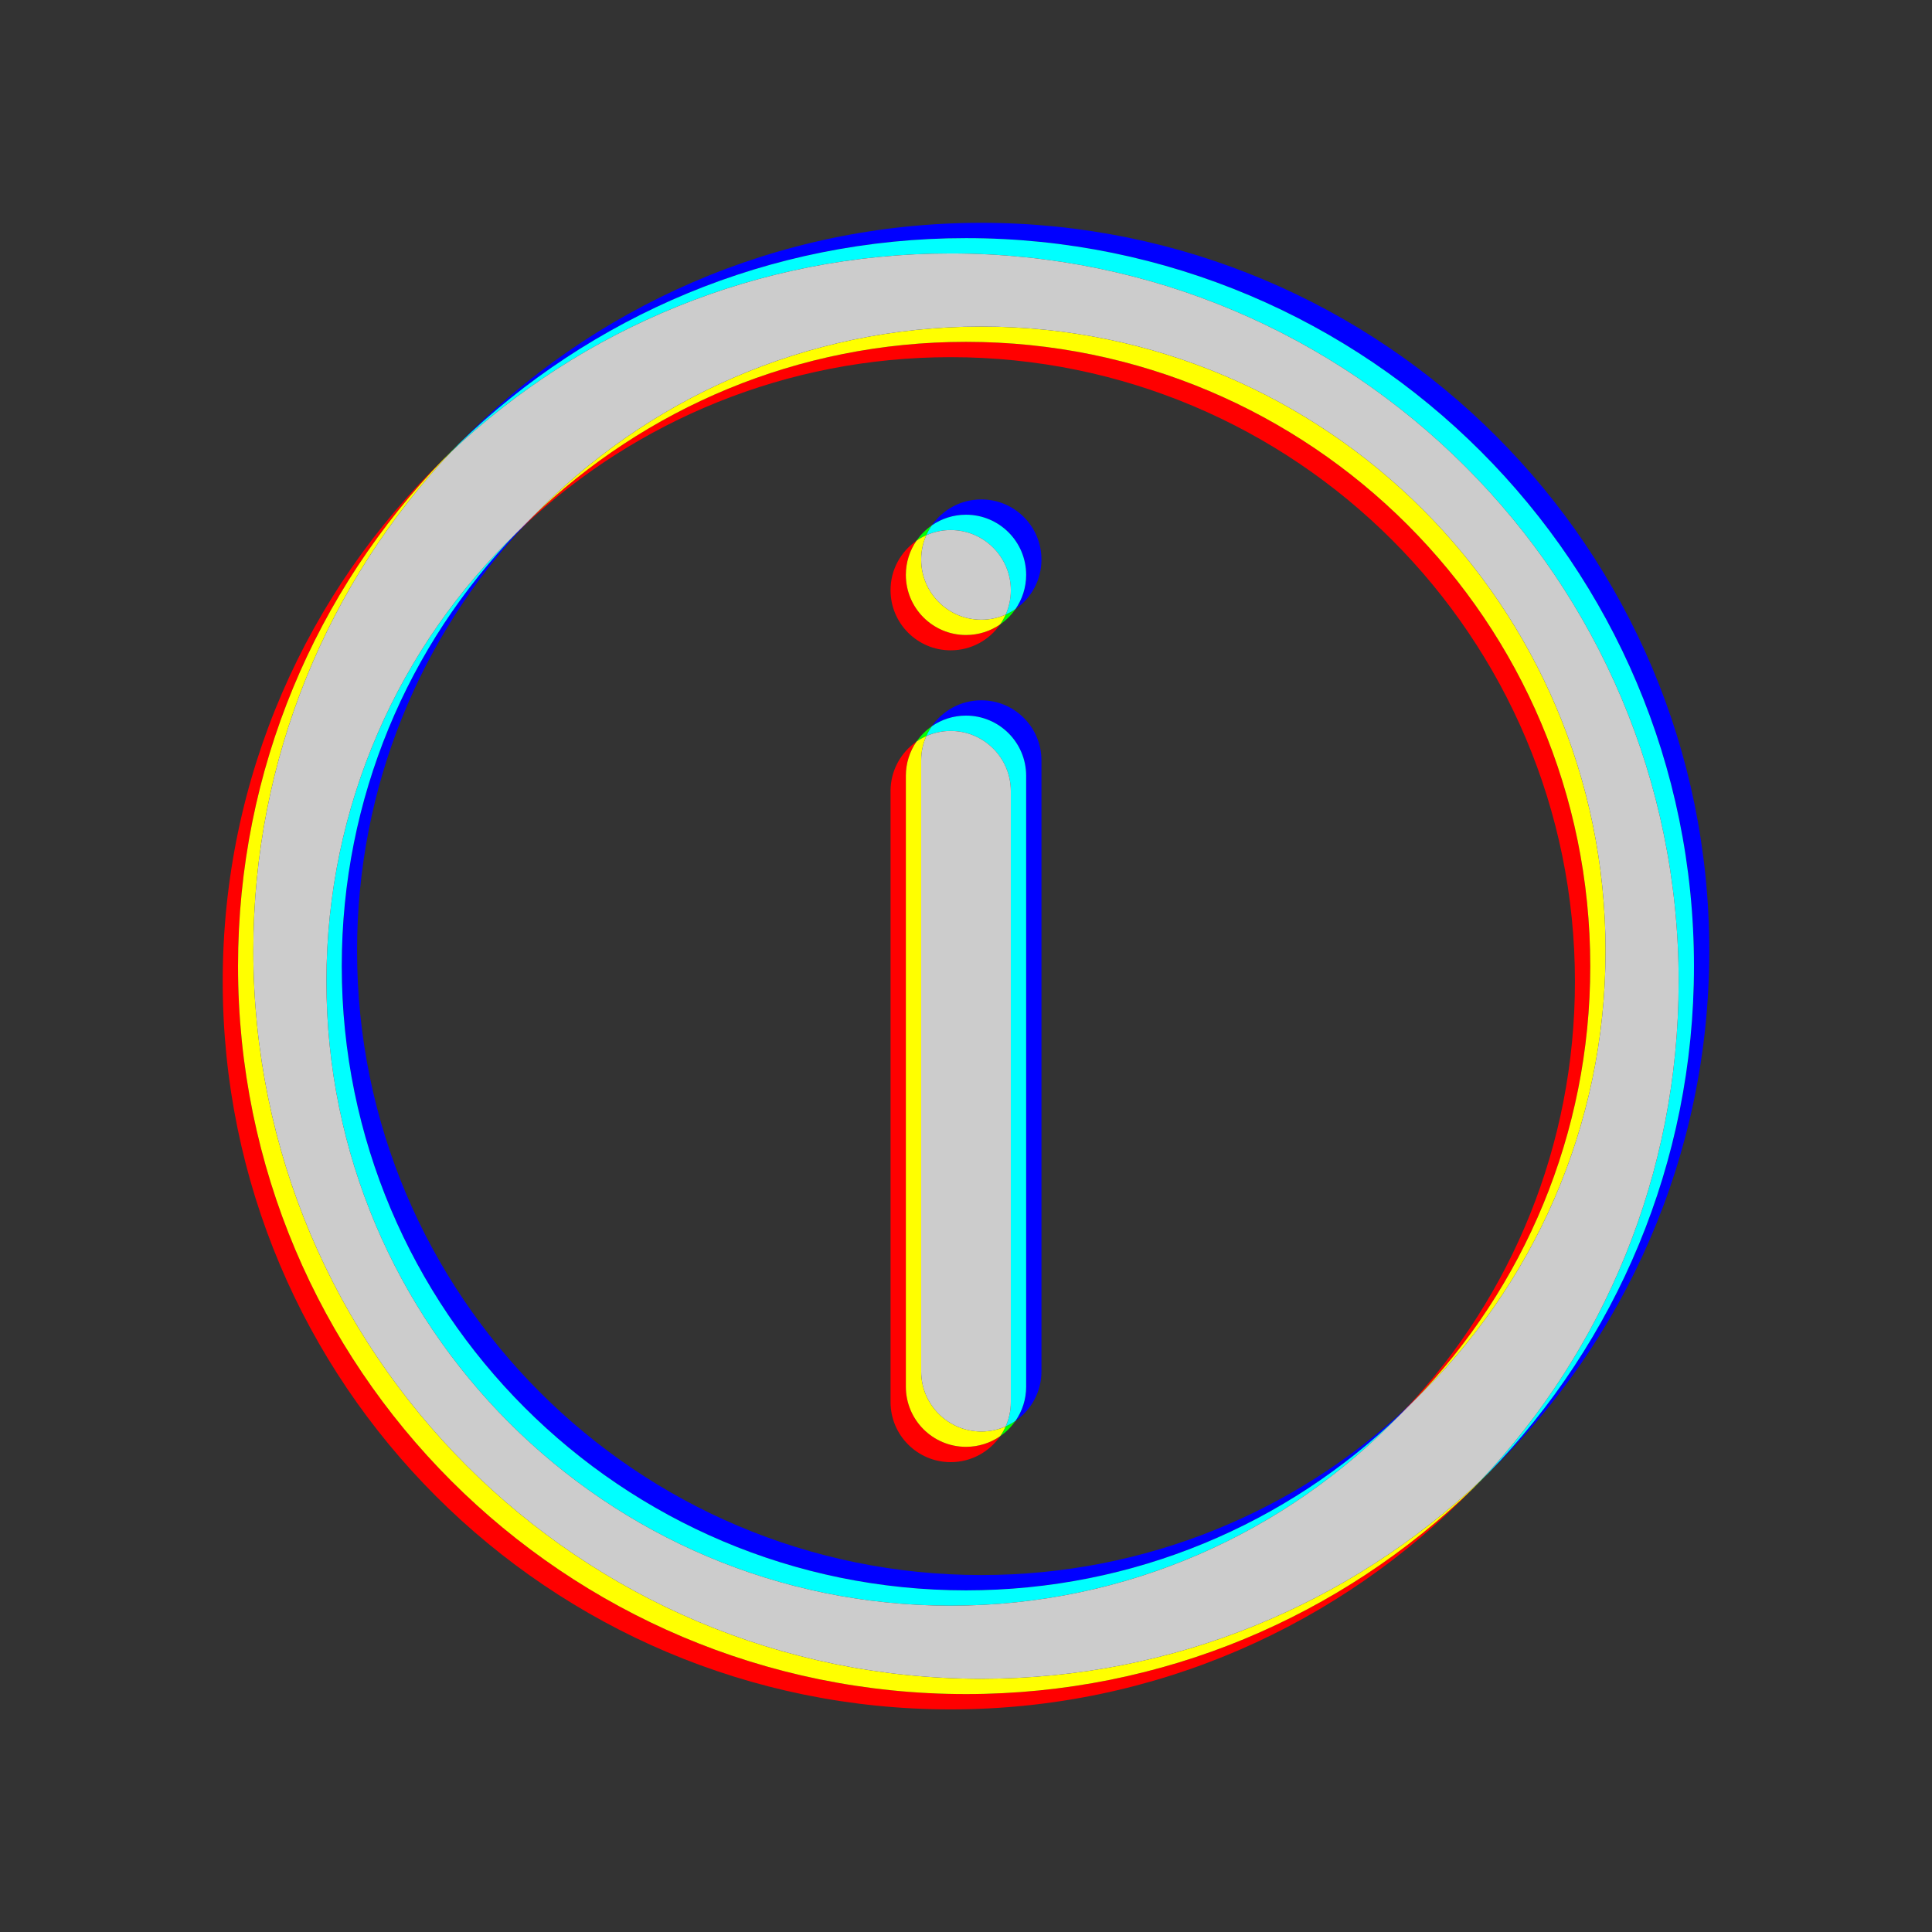 <?xml version="1.0" encoding="utf-8"?>
<!-- Generator: Adobe Illustrator 16.0.0, SVG Export Plug-In . SVG Version: 6.00 Build 0)  -->
<!DOCTYPE svg PUBLIC "-//W3C//DTD SVG 1.1//EN" "http://www.w3.org/Graphics/SVG/1.1/DTD/svg11.dtd">
<svg version="1.1" id="Layer_1" xmlns="http://www.w3.org/2000/svg" xmlns:xlink="http://www.w3.org/1999/xlink" x="0px" y="0px"
	 width="252.232px" height="252.26px" viewBox="0 0 252.232 252.26" enable-background="new 0 0 252.232 252.26"
	 xml:space="preserve">
<rect x="0" y="0" width="252.232" height="252.26" fill="#333333" stroke="none"/>
<g id="Layer_3">
</g>
<g id="Layer_3_copy">
</g>
<path fill="#FF0000" d="M57.92,59.934c-17.791,17.271-28.844,41.442-28.844,68.196c0,52.49,42.55,95.04,95.04,95.04
	c26.755,0,50.925-11.053,68.196-28.844c-17.113,16.614-40.461,26.844-66.196,26.844c-52.49,0-95.04-42.55-95.04-95.04
	C31.076,100.394,41.306,77.046,57.92,59.934 M126.116,44.63c-21.997,0-41.958,8.714-56.62,22.88
	c-0.327,0.339-0.653,0.682-0.974,1.026c14.561-13.59,34.105-21.906,55.594-21.906c45.01,0,81.5,36.49,81.5,81.5
	c0,21.488-8.315,41.033-21.905,55.594c0.345-0.32,0.688-0.646,1.025-0.974c14.166-14.663,22.88-34.623,22.88-56.62
	C207.616,81.12,171.126,44.63,126.116,44.63"/>
<path fill="#FF0000" d="M119.655,96.817c-2.048,1.417-3.39,3.783-3.39,6.462v79.76c0,4.335,3.515,7.851,7.852,7.851
	c2.68,0,5.045-1.343,6.462-3.392c-1.267,0.877-2.805,1.392-4.462,1.392c-4.336,0-7.852-3.516-7.852-7.851v-79.76
	C118.264,99.622,118.778,98.084,119.655,96.817"/>
<path fill="#FF0000" d="M119.654,70.591c-2.048,1.417-3.39,3.782-3.39,6.46c0,4.337,3.515,7.853,7.852,7.853
	c2.679,0,5.044-1.342,6.461-3.39c-1.267,0.877-2.804,1.39-4.461,1.39c-4.336,0-7.852-3.515-7.852-7.853
	C118.264,73.394,118.778,71.857,119.654,70.591"/>
<path fill="#00FF00" d="M194.311,192.327c-0.339,0.329-0.679,0.652-1.021,0.979c-0.324,0.344-0.647,0.682-0.978,1.021
	C192.99,193.669,193.654,193.005,194.311,192.327 M59.919,57.934c-0.677,0.658-1.342,1.322-2,2c0.338-0.329,0.679-0.654,1.022-0.978
	C59.265,58.612,59.59,58.272,59.919,57.934"/>
<path fill="#FFFF00" d="M58.942,58.956c-0.344,0.324-0.685,0.648-1.022,0.978c-16.613,17.113-26.844,40.46-26.844,66.196
	c0,52.49,42.55,95.04,95.04,95.04c25.735,0,49.083-10.229,66.196-26.844c0.329-0.339,0.652-0.679,0.978-1.021
	c-17.015,16.034-39.947,25.864-65.174,25.864c-52.49,0-95.04-42.55-95.04-95.04C33.076,98.903,42.906,75.971,58.942,58.956
	 M128.116,42.63c-23.013,0-43.8,9.54-58.62,24.88c14.662-14.166,34.624-22.88,56.62-22.88c45.01,0,81.5,36.49,81.5,81.5
	c0,21.997-8.714,41.957-22.88,56.62c15.34-14.819,24.88-35.606,24.88-58.62C209.616,79.12,173.126,42.63,128.116,42.63"/>
<path fill="#00FF00" d="M132.578,185.499c-0.401,0.277-0.83,0.52-1.28,0.72c-0.199,0.45-0.44,0.88-0.72,1.28
	C131.359,186.959,132.038,186.28,132.578,185.499 M121.654,94.817c-0.781,0.541-1.459,1.219-2,2c0.401-0.277,0.83-0.519,1.281-0.719
	C121.135,95.647,121.377,95.219,121.654,94.817"/>
<path fill="#FFFF00" d="M120.935,96.099c-0.451,0.2-0.879,0.441-1.281,0.719c-0.877,1.267-1.39,2.805-1.39,4.462v79.76
	c0,4.335,3.515,7.85,7.852,7.85c1.657,0,3.195-0.514,4.462-1.391c0.278-0.4,0.521-0.83,0.72-1.28
	c-0.973,0.433-2.049,0.671-3.182,0.671c-4.336,0-7.852-3.515-7.852-7.85V99.28C120.264,98.147,120.504,97.071,120.935,96.099"/>
<path fill="#00FF00" d="M132.577,79.514c-0.4,0.277-0.83,0.519-1.28,0.719c-0.199,0.451-0.44,0.879-0.72,1.281
	C131.358,80.973,132.037,80.294,132.577,79.514 M121.654,68.591c-0.781,0.541-1.46,1.219-2,2c0.401-0.278,0.83-0.519,1.281-0.719
	C121.135,69.421,121.376,68.992,121.654,68.591"/>
<path fill="#FFFF00" d="M120.935,69.872c-0.451,0.2-0.879,0.441-1.281,0.719c-0.876,1.267-1.39,2.803-1.39,4.46
	c0,4.337,3.515,7.853,7.852,7.853c1.657,0,3.194-0.513,4.461-1.39c0.278-0.401,0.521-0.83,0.72-1.281
	c-0.973,0.431-2.049,0.671-3.181,0.671c-4.336,0-7.852-3.515-7.852-7.853C120.264,71.919,120.504,70.843,120.935,69.872"/>
<path fill="#0000FF" d="M68.522,68.536c-0.344,0.322-0.688,0.647-1.026,0.974c-14.166,14.662-22.88,34.624-22.88,56.62
	c0,45.01,36.49,81.5,81.5,81.5c21.997,0,41.958-8.714,56.62-22.88c0.327-0.339,0.652-0.683,0.975-1.026
	c-14.562,13.592-34.105,21.906-55.595,21.906c-45.01,0-81.5-36.49-81.5-81.5C46.616,102.642,54.931,83.097,68.522,68.536
	 M128.116,29.09c-26.754,0-50.925,11.053-68.197,28.844C77.032,41.32,100.38,31.09,126.116,31.09c52.49,0,95.04,42.55,95.04,95.04
	c0,25.735-10.23,49.084-26.845,66.197c17.791-17.271,28.845-41.442,28.845-68.197C223.156,71.64,180.606,29.09,128.116,29.09"/>
<path fill="#FF00FF" d="M184.736,182.75c-0.339,0.327-0.682,0.651-1.025,0.974c-0.321,0.346-0.646,0.688-0.975,1.026
	C183.414,184.097,184.082,183.427,184.736,182.75 M69.496,67.51c-0.678,0.655-1.345,1.322-2,2c0.339-0.327,0.683-0.652,1.026-0.974
	C68.843,68.191,69.169,67.849,69.496,67.51"/>
<path fill="#00FFFF" d="M67.496,69.51c-15.34,14.82-24.88,35.607-24.88,58.62c0,45.01,36.49,81.5,81.5,81.5
	c23.013,0,43.8-9.54,58.62-24.88c-14.662,14.166-34.623,22.88-56.62,22.88c-45.01,0-81.5-36.49-81.5-81.5
	C44.616,104.133,53.33,84.172,67.496,69.51 M126.116,31.09c-25.736,0-49.083,10.23-66.197,26.844
	c-0.329,0.339-0.653,0.679-0.978,1.022C75.956,42.92,98.89,33.09,124.116,33.09c52.49,0,95.04,42.55,95.04,95.04
	c0,25.227-9.831,48.16-25.866,65.176c0.344-0.324,0.684-0.648,1.021-0.979c16.613-17.113,26.845-40.462,26.845-66.197
	C221.156,73.64,178.606,31.09,126.116,31.09"/>
<path fill="#CCCCCC" d="M69.496,67.51c14.82-15.34,35.607-24.88,58.62-24.88c45.01,0,81.5,36.49,81.5,81.5
	c0,23.014-9.54,43.801-24.88,58.62c-0.654,0.677-1.322,1.347-2,2c-14.82,15.34-35.607,24.88-58.62,24.88
	c-45.01,0-81.5-36.49-81.5-81.5c0-23.013,9.54-43.8,24.88-58.62C68.151,68.832,68.818,68.165,69.496,67.51 M124.116,33.09
	c-25.226,0-48.16,9.831-65.174,25.866C42.906,75.971,33.076,98.903,33.076,124.13c0,52.49,42.55,95.04,95.04,95.04
	c25.227,0,48.159-9.83,65.174-25.864c16.035-17.016,25.866-39.949,25.866-65.176C219.156,75.64,176.606,33.09,124.116,33.09"/>
<path fill="#0000FF" d="M128.116,91.428c-2.679,0-5.045,1.342-6.462,3.39c1.267-0.876,2.805-1.39,4.462-1.39
	c4.336,0,7.852,3.515,7.852,7.852v79.76c0,1.656-0.514,3.193-1.39,4.459c2.048-1.416,3.39-3.781,3.39-6.459V99.28
	C135.968,94.942,132.452,91.428,128.116,91.428"/>
<path fill="#00FFFF" d="M126.116,93.428c-1.657,0-3.195,0.513-4.462,1.39c-0.277,0.402-0.52,0.83-0.719,1.281
	c0.972-0.431,2.048-0.671,3.181-0.671c4.336,0,7.852,3.515,7.852,7.852v79.76c0,1.131-0.238,2.207-0.67,3.179
	c0.45-0.2,0.879-0.44,1.28-0.72c0.876-1.266,1.39-2.803,1.39-4.459v-79.76C133.968,96.942,130.452,93.428,126.116,93.428"/>
<path fill="#CCCCCC" d="M124.116,95.428c-1.132,0-2.208,0.24-3.181,0.671c-0.432,0.973-0.671,2.049-0.671,3.181v79.76
	c0,4.335,3.515,7.85,7.852,7.85c1.133,0,2.209-0.238,3.182-0.671c0.432-0.972,0.67-2.048,0.67-3.179v-79.76
	C131.968,98.942,128.452,95.428,124.116,95.428"/>
<path fill="#0000FF" d="M128.116,65.201c-2.68,0-5.045,1.342-6.462,3.39c1.267-0.877,2.804-1.39,4.462-1.39
	c4.336,0,7.852,3.515,7.852,7.85c0,1.658-0.514,3.195-1.391,4.463c2.049-1.417,3.391-3.783,3.391-6.463
	C135.968,68.715,132.452,65.201,128.116,65.201"/>
<path fill="#00FFFF" d="M126.116,67.201c-1.658,0-3.195,0.513-4.462,1.39c-0.278,0.401-0.52,0.83-0.719,1.281
	c0.972-0.431,2.049-0.671,3.181-0.671c4.336,0,7.852,3.515,7.852,7.85c0,1.133-0.238,2.209-0.671,3.182
	c0.45-0.2,0.88-0.441,1.28-0.719c0.877-1.268,1.391-2.805,1.391-4.463C133.968,70.715,130.452,67.201,126.116,67.201"/>
<path fill="#CCCCCC" d="M124.116,69.201c-1.132,0-2.209,0.24-3.181,0.671c-0.432,0.972-0.67,2.048-0.67,3.179
	c0,4.337,3.515,7.853,7.852,7.853c1.132,0,2.208-0.24,3.181-0.671c0.433-0.973,0.672-2.049,0.672-3.182
	C131.968,72.715,128.452,69.201,124.116,69.201"/>
</svg>
